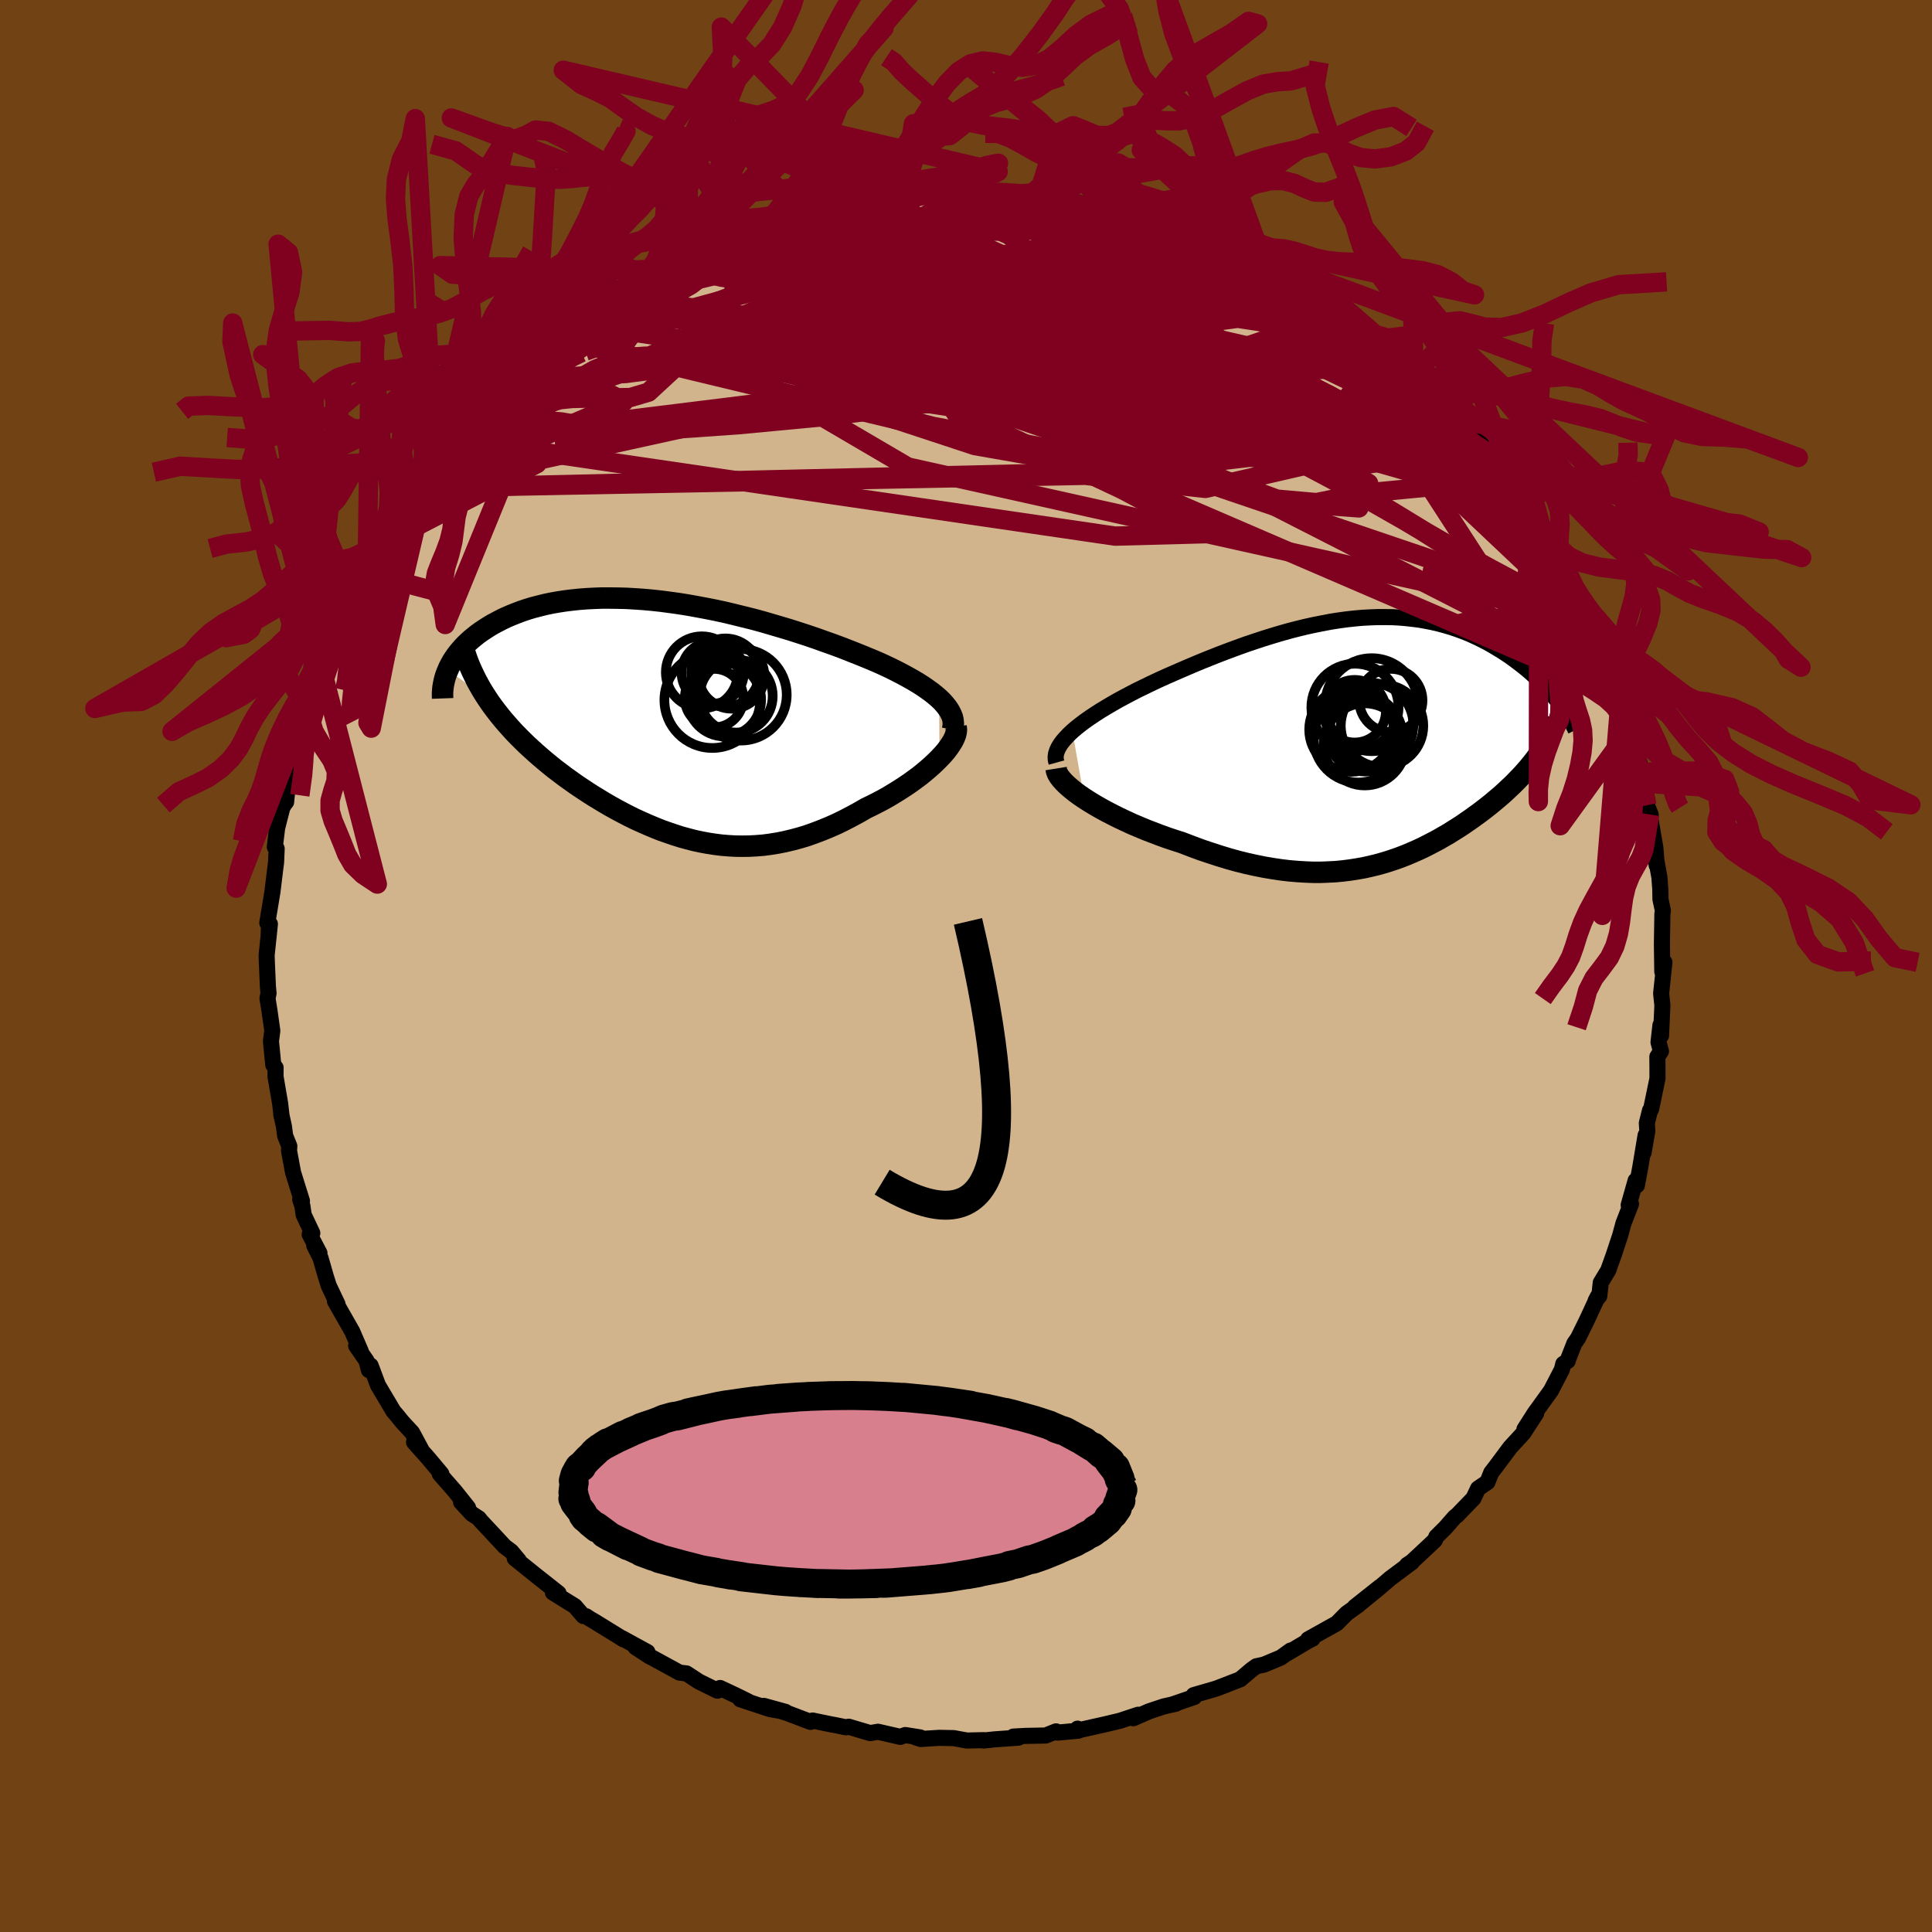<svg xmlns="http://www.w3.org/2000/svg" width="500" height="500" viewBox="-100 -100 200 200"><defs><clipPath id="c"><path d="m28.78-2.1-.37-.32-.4-.32-.43-.31-.46-.32-.5-.32L26.1-4l-.55-.31-.57-.31-.6-.31-.62-.31-.64-.3-.66-.3-.68-.29-.7-.29-.72-.29-.81-.32-.84-.33-.86-.32-.88-.31-.89-.32-.91-.31-.92-.3-.94-.3-.94-.28-.95-.28-.96-.28-.96-.26-.97-.24-.97-.24-.96-.23-.97-.21-.96-.19-.96-.18-.95-.17-.94-.15-.94-.13-.92-.12-.92-.1-.9-.08-.89-.06-.87-.05-.86-.02-.84-.01h-.82l-.81.03-.78.04-.77.06-.75.08-.72.09-.71.11-.68.12-.66.14-.64.16-.62.16-.59.18-.57.19-.55.21-.53.21-.51.22-.48.23-.46.24-.45.24-.42.25-.4.26-.38.25-.36.26-.34.27-.33.27-.31.28-.29.28-.27.28-.25.29-.24.29-.22.29-.2.29-.19.3-.16.29-.16.3-.13.3 4.03 2.87.31.46.32.45.34.45.35.45.36.44.38.44.39.44.4.44.42.43.43.43.44.43.46.42.46.42.48.42.48.41.51.42.51.41.53.4.54.41.56.4.56.4.58.39.59.39.59.38.61.37.61.37.62.36.63.35.64.34.64.33.65.32.66.3.66.29.67.28.67.27.68.24.68.23.68.22.7.19.69.18.7.15.7.13.71.11.71.09.72.06.72.04.72.01.73-.01.73-.04.74-.06.74-.1.74-.12.75-.15.75-.18.75-.2.76-.23.76-.27.76-.29.76-.31.77-.34.76-.37.77-.4.76-.41.76-.44.6-.29.59-.3.59-.31.57-.32.56-.34.55-.34.54-.35.52-.35.51-.37.49-.36.46-.37.45-.38.42-.37.4-.38.37-.37"/></clipPath><clipPath id="b"><path d="m-31.48-.94.41-.35.44-.35.48-.36.5-.35.54-.36.56-.36.58-.35.61-.36.63-.36.65-.35.66-.35.68-.35.7-.34.7-.34.72-.34.88-.4.89-.39.9-.39.91-.39.91-.38.92-.37.91-.36.92-.35.92-.34.91-.33.92-.31.91-.3.9-.28.9-.27.89-.25.89-.23.87-.21.87-.19.86-.17.84-.16.84-.13.82-.11.82-.09.8-.07.78-.04.78-.03H.9l.74.01.74.04.71.06.71.08.69.09.67.12.66.13.64.15.63.17.61.18.6.2.58.21.56.22.55.24.54.25.52.26.5.26.49.28.47.28.46.28.45.29.43.29.41.3.4.3.39.3.38.3.37.31.35.31.34.31.33.32.32.31.3.31.29.32.28.31.27.32.26.31.24.31-1.71 5.1-.22.33-.23.32-.25.33-.25.32-.26.32-.27.32-.29.33-.29.32-.31.32-.31.32-.32.32-.34.32-.34.32-.35.32-.36.31-.38.32-.38.32-.4.32-.41.32-.42.32-.43.31-.44.32-.45.31-.46.32-.48.31-.48.3-.49.31-.51.29-.51.3-.53.28-.54.28-.55.28-.56.26-.57.25-.59.25-.59.23-.61.22-.63.21-.63.19-.65.18-.67.16-.68.15-.69.12-.71.11-.72.09-.74.07-.76.04-.77.03h-.79l-.8-.03-.82-.05-.84-.07-.85-.1-.87-.13-.89-.15-.9-.18-.91-.2-.93-.23-.94-.26-.95-.29-.96-.31-.98-.33-.97-.36-.99-.38-.75-.24-.75-.25-.75-.27-.73-.28-.73-.28-.72-.3-.71-.3-.69-.32-.68-.32-.66-.33-.64-.33-.62-.34-.59-.34-.56-.34-.53-.34"/></clipPath><filter id="a"><feTurbulence baseFrequency=".05" numOctaves="3" result="noise" type="noise"/><feDisplacementMap in="SourceGraphic" in2="noise" scale="2"/></filter></defs><rect width="100%" height="100%" x="-100" y="-100" fill="#704214"/><path fill="tan" stroke="#000" stroke-linejoin="round" stroke-width="1.667" d="m72.09-.28.21-.11-.34 3.24.13 1.22-.14 3.14-.06-1.09-.2 1.77.25.94-.37.56.01 1.1v1.16l-.66 3.18-.11.12-.33 1.31.05.83-.39 2.24.21-1.8-.56 3.36-.34 1.82-.13-.5-.72 2.54.24-.12-.78 2.01-.34 1.25-.67 2.03-.57 1.59-.77 1.27-.15 1.38-.38.49.23-.44-1.15 2.48-.9 1.83-.38.54-.68 1.73-.01.09-.46.31-.14.58-1.13 2.18-1.31 1.82-.34.46-1.1 1.72 1.22-1.65-1.34 2.06-1.36 1.48-1.52 2.04-.44.57-.39.98-.97.66-.48 1.02-1.68 1.74-.25.19-.98 1.12-.93.92-.15.36-.56.53-1.82 1.7-.5.33.51-.29-2.25 1.68-1.27 1.09-1.79 1.46 2-1.67-2.61 2.07.38-.2-1.23.88-1.02 1.03-2.96 1.65.46-.07-.51.26-2.08 1.24.32-.27-1.02.73-1.74.73-.79.17-.48.34-1.19 1.01-1.75.68-.73.28-2.34.68.06.19-2.27.78.36-.08-1.25.28-1.53.51-1.62.71.5-.36-1.87.62-1.51.36-2.85.64-.04-.18.09.21-2.17.2-.15-.13-1.07.43-2.1.04-1.25.07.54.11-2.51.18-1.11.12.01-.04-1.74.04-1.36-.25-1.48-.03-1.95.12-.51-.17.48.01-1.56-.25-.51.19-2.31-.53-.81.14-2.22-.66-.29.06-1.27-.26-.1-.01-2.08-.43-.22.14-2.42-.92-2.42-.74 2.25.62-1.62-.29-3.06-1.01.85.24-1.34-.66-1.6-.75-.27.28-1.91-.94-1.3-.85-.71-.08-2.82-1.54-.3-.15-1.45-.95 1.24.51-2.63-1.44.18.14-.74-.46-2.32-1.43-.45-.26-.39-.26-.28-.02-.88-1.02-2.27-1.41.58.07-2.37-1.87-2.16-1.74.41.21-.78-.93-.69-.52-1.28-1.38-1.17-1.25-.21-.27-.74-.48-1.1-1.2.72.57-1.39-1.74-1.54-1.76h.17l-1.4-1.67-1.43-1.6.76.78-.95-1.77-1.05-1.14-.51-.63-.39-.46-1.59-2.68-.76-2.03-.18.46-.24-.95-1.08-1.57.47.56-.88-2.04-1.79-3.14.27.32-.91-1.92-.31-.98-.54-1.88-.65-1.3.54.79-1.01-1.93.27-.14-.89-1.88-.14-.95-.22-.63.18.14-.92-2.95-.42-2.25.03-.48-.43-1.07-.13-.99-.28-1.26.04.22-.15-1.32-.48-2.79.01-.91-.24-.29-.24-2.46.14-1.08-.29-2.05-.21-1.32.11-.5-.07-.75-.1-2.35-.03-.82.34-3.26-.14 1.37.05-1.32-.18-.17.53-3.19.28-2.29.1-.78.06-1.42-.19-.18.24-1.96.53-2.08.21-.38.19-.23.1-1.03.27-2.69.82-2.48-.71 2.54.72-2.36.22-.72 1.16-3.39-.29.89.98-3.57.59-1.84-.43 1.76.87-2.67.86-1.44-.05-.47.55-1.3.61-.87.53-1.07.33-.77.94-1.78.31-.41.83-2.36.19-.14.19-.34.62-1.11.58-.54.65-1.45 2.07-2.89.24-.17.04-.07-.12.42 1.74-2.69 2.18-2.5-.52.19 1.76-1.46-1.09.52.49-.21 1.45-1.63.97-1.15 1.8-1.45.34-.62 1.58-1.62-.24.34-.74.71 3.11-2.7.66-.55 1-.85 1.87-1.42-.92.44.91-.56 2.65-1.65.51-.65 1.08-.4v-.08l1.77-1.39-.65.33 2.8-1.29.59-.33 1.44-.73 1.43-.89-1.37.93.87-.83 2.28-.84.63-.17 3.05-1.28-2.21.8 2.78-.99 2.58-.88-.53.26.6-.4 1.74-.68 1.84-.1 1.7-.42-.6-.04 3.18-.59-.94.16 3.04-.41.97-.4-.12-.08 2.27-.27 1.02.02-.73.27 2.62-.52-.47.05 1.11.2 3.47-.36.02.29.46-.23 1.34-.07 1.71.06-.33.01 3.34.37 1.96.33-1.02-.3 1.42.28.6-.07 2.72.61.86.23.9.21 1.09.12.75.3.8.13.07-.03 1.88.45 1.5.48 2.02.54.68.44.59.4 1.99.86 1.39.26-.47.01 2.34 1.16-.59-.61 3.12 1.64-.01.38 1.02.26.39.35 1.44.81.7.16L36.68-69l1.12.65-.35.07.03-.24 1.32.89 2.5 2.23-.61-.83.88.72 2.46 1.82.28.48 1.62 1.35.52.54.05.15.93 1.11 1.16.46 1.64 2.02.64.7.25.09.54 1.2-.2-.62 2.78 3.24-.71-.4 1.51 1.66 1.55 1.98.84.83-.13.51-.02-.17 1.61 2.01.4.85.29.55.92 2.02.86.47-.47-.25 1.65 2.72.6 1.61.03.12.92 1.78.52 1.33.01-.57.69 2.34.05-.05.6 1.39.21.21 1.17 2.49.42 1.46.08 1.46.06-.37.33 1.55.59.82.07 1.11.96 2.87-.02.58.21 1.12.45 2.3.39.99-.11-.04.57 3.32.03.19.13 1.76-.25-1.7.53 2.93.09 1.18.02 1.11.25 1.16-.05.34-.05 3.14.04 2.85.01-.87.21-.11" filter="url(#a)"/><path fill="#fff" d="m-31.48-.94.41-.35.44-.35.48-.36.5-.35.54-.36.56-.36.58-.35.61-.36.63-.36.65-.35.66-.35.68-.35.7-.34.7-.34.72-.34.88-.4.89-.39.9-.39.91-.39.91-.38.92-.37.91-.36.92-.35.92-.34.91-.33.92-.31.91-.3.9-.28.9-.27.89-.25.89-.23.87-.21.87-.19.86-.17.84-.16.84-.13.82-.11.82-.09.8-.07.78-.04.78-.03H.9l.74.01.74.04.71.06.71.08.69.09.67.12.66.13.64.15.63.17.61.18.6.2.58.21.56.22.55.24.54.25.52.26.5.26.49.28.47.28.46.28.45.29.43.29.41.3.4.3.39.3.38.3.37.31.35.31.34.31.33.32.32.31.3.31.29.32.28.31.27.32.26.31.24.31-1.71 5.1-.22.33-.23.32-.25.33-.25.32-.26.32-.27.32-.29.33-.29.32-.31.32-.31.32-.32.32-.34.32-.34.32-.35.32-.36.31-.38.32-.38.32-.4.32-.41.32-.42.32-.43.31-.44.32-.45.31-.46.32-.48.31-.48.3-.49.31-.51.29-.51.3-.53.28-.54.28-.55.28-.56.26-.57.25-.59.25-.59.23-.61.22-.63.21-.63.19-.65.18-.67.16-.68.15-.69.12-.71.11-.72.09-.74.07-.76.04-.77.03h-.79l-.8-.03-.82-.05-.84-.07-.85-.1-.87-.13-.89-.15-.9-.18-.91-.2-.93-.23-.94-.26-.95-.29-.96-.31-.98-.33-.97-.36-.99-.38-.75-.24-.75-.25-.75-.27-.73-.28-.73-.28-.72-.3-.71-.3-.69-.32-.68-.32-.66-.33-.64-.33-.62-.34-.59-.34-.56-.34-.53-.34" filter="url(#a)" transform="translate(42.49 -23.37)"/><path fill="#fff" d="m28.78-2.1-.37-.32-.4-.32-.43-.31-.46-.32-.5-.32L26.1-4l-.55-.31-.57-.31-.6-.31-.62-.31-.64-.3-.66-.3-.68-.29-.7-.29-.72-.29-.81-.32-.84-.33-.86-.32-.88-.31-.89-.32-.91-.31-.92-.3-.94-.3-.94-.28-.95-.28-.96-.28-.96-.26-.97-.24-.97-.24-.96-.23-.97-.21-.96-.19-.96-.18-.95-.17-.94-.15-.94-.13-.92-.12-.92-.1-.9-.08-.89-.06-.87-.05-.86-.02-.84-.01h-.82l-.81.03-.78.04-.77.06-.75.08-.72.09-.71.11-.68.12-.66.14-.64.16-.62.16-.59.18-.57.19-.55.21-.53.21-.51.22-.48.23-.46.24-.45.24-.42.25-.4.26-.38.25-.36.26-.34.27-.33.27-.31.28-.29.28-.27.28-.25.29-.24.29-.22.29-.2.29-.19.3-.16.29-.16.3-.13.3 4.03 2.87.31.46.32.45.34.45.35.45.36.44.38.44.39.44.4.44.42.43.43.43.44.43.46.42.46.42.48.42.48.41.51.42.51.41.53.4.54.41.56.4.56.4.58.39.59.39.59.38.61.37.61.37.62.36.63.35.64.34.64.33.65.32.66.3.66.29.67.28.67.27.68.24.68.23.68.22.7.19.69.18.7.15.7.13.71.11.71.09.72.06.72.04.72.01.73-.01.73-.04.74-.06.74-.1.74-.12.75-.15.75-.18.75-.2.76-.23.76-.27.76-.29.76-.31.77-.34.76-.37.77-.4.76-.41.76-.44.6-.29.59-.3.59-.31.57-.32.56-.34.55-.34.54-.35.52-.35.51-.37.49-.36.46-.37.45-.38.42-.37.4-.38.37-.37" filter="url(#a)" transform="translate(-31.57 -25.59)"/><g fill="none" stroke="#000" transform="translate(42.49 -23.37)"><path stroke-linejoin="round" stroke-width="1.667" d="m-33.12 2.31-.08-.29-.01-.31.04-.31.1-.31.15-.33.2-.33.24-.33.3-.34.33-.35.37-.35.41-.35.44-.35.48-.36.5-.35.54-.36.56-.36.58-.35.61-.36.63-.36.65-.35.66-.35.68-.35.7-.34.7-.34.72-.34.88-.4.89-.39.9-.39.91-.39.91-.38.92-.37.91-.36.92-.35.92-.34.91-.33.92-.31.91-.3.9-.28.9-.27.89-.25.89-.23.87-.21.87-.19.86-.17.84-.16.84-.13.82-.11.82-.09.8-.07.78-.04.78-.03H.9l.74.01.74.04.71.06.71.08.69.09.67.12.66.13.64.15.63.17.61.18.6.2.58.21.56.22.55.24.54.25.52.26.5.26.49.28.47.28.46.28.45.29.43.29.41.3.4.3.39.3.38.3.37.31.35.31.34.31.33.32.32.31.3.31.29.32.28.31.27.32.26.31.24.31.24.31.22.3.21.31.2.3.18.3.18.29.17.29.16.29.14.28.14.28" filter="url(#a)"/><path stroke-linejoin="round" stroke-width="2.222" d="m-33.16 2.93.04.25.1.27.17.29.23.3.28.31.33.32.38.33.42.34.46.34.5.34.53.34.56.34.59.34.62.34.64.33.66.33.68.32.69.32.71.3.72.3.73.28.73.28.75.27.75.25.75.24.99.38.97.36.98.33.96.31.95.29.94.26.93.23.91.2.9.18.89.15.87.13.85.1.84.07.82.05.8.03h.79l.77-.03.76-.04.74-.07.72-.09.71-.11.69-.12.68-.15.67-.16.65-.18.63-.19.63-.21.61-.22.59-.23.59-.25.57-.25.56-.26.55-.28.54-.28.53-.28.51-.3.51-.29.49-.31.48-.3.48-.31.46-.32.45-.31.44-.32.43-.31.42-.32.41-.32.4-.32.38-.32.38-.32.36-.31.35-.32.34-.32.34-.32.32-.32.31-.32.31-.32.29-.32.29-.33.27-.32.26-.32.25-.32.25-.33.23-.32.22-.33.21-.32.19-.32.19-.33.18-.32.16-.33.15-.33.15-.32.13-.33.12-.33.11-.32" filter="url(#a)"/><circle cx=".578" cy="-1.501" r="4.272" clip-path="url(#b)" filter="url(#a)"/><circle cx="-1.177" cy="-.571" r="3.81" clip-path="url(#b)" filter="url(#a)"/><circle cx="1.493" cy="-4.116" r="3.272" clip-path="url(#b)" filter="url(#a)"/><circle cx="-1.217" cy=".429" r="4.252" clip-path="url(#b)" filter="url(#a)"/><circle cx="-1.882" cy="-.241" r="4.618" clip-path="url(#b)" filter="url(#a)"/><circle cx="-.517" cy="-1.591" r="4.338" clip-path="url(#b)" filter="url(#a)"/><circle cx="-2.227" cy="-3.411" r="4.512" clip-path="url(#b)" filter="url(#a)"/><circle cx="-2.262" cy="-3.006" r="3.242" clip-path="url(#b)" filter="url(#a)"/><circle cx="-.492" cy="-3.681" r="4.812" clip-path="url(#b)" filter="url(#a)"/><circle cx="-2.592" cy="-1.106" r="4.37" clip-path="url(#b)" filter="url(#a)"/></g><g fill="none" stroke="#000" transform="translate(-31.57 -25.59)"><path stroke-linejoin="round" stroke-width="2.222" d="m30.17 1.14.07-.33.02-.32-.03-.33-.07-.32-.13-.32-.17-.33-.21-.32-.25-.32-.29-.33-.33-.32-.37-.32-.4-.32-.43-.31-.46-.32-.5-.32L26.1-4l-.55-.31-.57-.31-.6-.31-.62-.31-.64-.3-.66-.3-.68-.29-.7-.29-.72-.29-.81-.32-.84-.33-.86-.32-.88-.31-.89-.32-.91-.31-.92-.3-.94-.3-.94-.28-.95-.28-.96-.28-.96-.26-.97-.24-.97-.24-.96-.23-.97-.21-.96-.19-.96-.18-.95-.17-.94-.15-.94-.13-.92-.12-.92-.1-.9-.08-.89-.06-.87-.05-.86-.02-.84-.01h-.82l-.81.03-.78.04-.77.06-.75.08-.72.09-.71.11-.68.12-.66.14-.64.16-.62.16-.59.18-.57.19-.55.21-.53.21-.51.22-.48.23-.46.24-.45.24-.42.25-.4.26-.38.25-.36.26-.34.27-.33.27-.31.28-.29.28-.27.28-.25.29-.24.29-.22.29-.2.29-.19.3-.16.29-.16.3-.13.3-.12.29-.11.3-.09.3-.07.29-.06.3-.05.29-.03.3-.02.29v.29l.01.28" filter="url(#a)"/><path stroke-linejoin="round" stroke-width="2.222" d="m30.54.83.04.25-.02.28-.07.29-.12.31-.16.33-.21.34-.24.35-.27.36-.31.36-.35.37-.37.37-.4.38-.42.37-.45.38-.46.37-.49.36-.51.37-.52.35-.54.35-.55.34-.56.34-.57.32-.59.31-.59.3-.6.29-.76.44-.76.41-.77.4-.76.37-.77.34-.76.31-.76.29-.76.27-.76.23-.75.2-.75.18-.75.15-.74.12-.74.1-.74.06-.73.04-.73.01-.72-.01-.72-.04-.72-.06-.71-.09-.71-.11-.7-.13-.7-.15-.69-.18-.7-.19-.68-.22-.68-.23-.68-.24-.67-.27-.67-.28-.66-.29-.66-.3-.65-.32-.64-.33-.64-.34-.63-.35-.62-.36-.61-.37-.61-.37-.59-.38-.59-.39-.58-.39-.56-.4-.56-.4-.54-.41-.53-.4-.51-.41-.51-.42-.48-.41-.48-.42-.46-.42-.46-.42-.44-.43-.43-.43-.42-.43-.4-.44-.39-.44-.38-.44-.36-.44-.35-.45-.34-.45-.32-.45-.31-.46-.29-.45-.28-.46-.26-.46-.25-.46-.23-.47-.22-.46-.21-.47-.19-.47-.17-.47-.16-.47" filter="url(#a)"/><circle cx="4.226" cy="-4.811" r="3.728" clip-path="url(#c)" filter="url(#a)"/><circle cx="6.561" cy="-1.976" r="3.8" clip-path="url(#c)" filter="url(#a)"/><circle cx="7.781" cy="-2.356" r="3.78" clip-path="url(#c)" filter="url(#a)"/><circle cx="7.306" cy="-4.436" r="3.392" clip-path="url(#c)" filter="url(#a)"/><circle cx="5.486" cy="-2.141" r="3.028" clip-path="url(#c)" filter="url(#a)"/><circle cx="6.661" cy="-4.786" r="3.534" clip-path="url(#c)" filter="url(#a)"/><circle cx="7.116" cy="-4.476" r="3.292" clip-path="url(#c)" filter="url(#a)"/><circle cx="5.346" cy="-4.786" r="3.222" clip-path="url(#c)" filter="url(#a)"/><circle cx="8.276" cy="-2.481" r="4.734" clip-path="url(#c)" filter="url(#a)"/><circle cx="5.306" cy="-1.936" r="4.956" clip-path="url(#c)" filter="url(#a)"/></g><g fill="none" stroke="#800020" stroke-linejoin="round" stroke-width="2"><path d="m26.78-74.49.26.27.79.41.84.43.73.42.54.37.34.3.14.24-.06.18-.28.12-.57.03-.92-.06-1.27-.17-1.62-.27-1.94-.35-2.28-.42-2.65-.53-3.09-.63-3.57-.77-4.03-.91-4.48-1.08-4.87-1.27m-30.99 6.54.81-.44.89-.48.69-.37.58-.31.61-.29.64-.28.53-.2.3-.08-.03.1-.37.27-.74.47-1.14.67-1.6.89-2.13 1.17-2.89 1.61m70.77-1.42 1.48 1 .86.59.56.4.54.39.58.43.53.4.34.28.08.13-.24-.07-.61-.28-1.03-.57-1.55-.94-2.17-1.37-2.76-1.74m-57.66-2.82 1.68-.69 1.19-.37 1.49-.42 1.67-.44 1.72-.42 1.78-.41 1.83-.39 1.83-.37 1.76-.34 1.63-.33 1.47-.29 1.3-.25 1.1-.22.85-.18.5-.13.12-.09-.24-.03-.57.05" filter="url(#a)"/><path d="m32.19-71.65.42.41.2.46-.27.45-.94.39-1.74.27-2.56.16-3.34.11-4.07.08-4.81.04-5.59-.03-6.44-.15-7.43-.22-8.59-.25-10.04-.27M.04-80.16l.14.14.34.04.37.08.24.19-.03.31-.41.4-.9.48-1.44.55-2.01.64-2.57.76-3.2.91-3.91 1.06-4.68 1.19-5.43 1.32-6.1 1.45m-2.06-1.33 1.16-.62.64-.35.47-.24.56-.25.64-.24.59-.18.43-.07.22.07-.04.22-.32.4-.63.6-.95.79-1.27.99-1.58 1.18-1.96 1.41-2.44 1.7-3.01 2.07-3.66 2.51-4.33 2.99" filter="url(#a)"/><path d="m-26.33-74.5 1.72-.66 1.29-.29 1.68-.29 1.95-.26 2.12-.2 2.3-.16 2.47-.1 2.62-.07 2.71-.03h2.76l2.77.02 2.77.04 2.75.05 2.7.06 2.59.07 2.48.08 2.34.1 2.2.1 2.05.1 1.81.06 1.53-.04m-62.55 9.97 1.31-.83 1.45-.94 1.23-.8 1.05-.69.96-.62.96-.59.95-.57.93-.53.85-.47.72-.39.54-.28.37-.19.2-.08.04.03-.14.13-.33.26-.56.4-.85.56-1.2.76-1.64 1-2.08 1.23-2.22 1.27" filter="url(#a)"/><path d="m-4.07-80.05.12.08.8.1.76.12.38.19-.02.27-.36.38-.68.52-1.04.66-1.48.82-2.01.97-2.59 1.12-3.18 1.27-3.76 1.46-4.37 1.68-5.11 1.97-5.99 2.29-6.81 2.51M36.68-69l.44.43-.2.29-.43.43-.66.61-1 .71-1.46.77-1.98.81-2.52.86-3.12.86-3.76.85-4.42.84-5.11.85-5.82.9-6.52.98-7.23 1.01-7.9.96-8.56.81-9.18.64-9.84.55" filter="url(#a)"/><path d="m32.58-71.3 1.28.7 1.28.78 1.24.84 1.12.83 1.06.85 1.09.89 1.17.97 1.24 1.02 1.26 1.05 1.24 1.03 1.16.98 1.04.88.89.76.72.61.56.48.43.34.29.22.09.04-.18-.21-.53-.51-.85-.79-.97-.95M1.86-80.17l1.14.08.96.18.83.25.45.28.02.31-.34.38-.68.48-1.02.57-1.44.67-1.92.74-2.44.83-3 .92-3.58 1.04-4.15 1.18-4.7 1.33-5.22 1.45-5.8 1.57-6.6 1.76m98.77 27.57.13.47-.02.56-.4.24-.82-.13-1.25-.45-1.66-.75-2.1-1.05-2.57-1.37-3.1-1.71-3.69-2.13-4.3-2.62-4.9-3.11-5.5-3.62-6.14-4.08-6.86-4.55-7.65-5.07-8.24-5.69" filter="url(#a)"/><path d="m31.18-72.29.3.34.62.36.77.42.84.47.81.46.67.41.47.33.26.24.09.16-.08.09-.27.02-.48-.08-.75-.2-1.06-.33-1.38-.47-1.73-.65-2.07-.84-2.42-1.03L23-73.83l-3.15-1.44-3.57-1.66" filter="url(#a)"/><path d="m44.31-63.21 1.15 1 .71.67.62.61.65.64.64.65.54.58.37.48.2.34.02.22-.14.12-.3.01-.48-.12-.69-.29-.96-.5-1.26-.77-1.59-1.06-1.94-1.34-2.26-1.61-2.58-1.85-2.92-2.12-3.35-2.43-3.84-2.82" filter="url(#a)"/><path d="m-29.24-73.49 25.12 4.19 4.69 2.79 1.38-.04-1.01-.12.42 1.57 4.12 2.78 5.45 2.47 2.07.97-4.16-.9-9.1-2.44-9.5-3.36-4.96-3.71 2.29-3.64 9.3-2.88 14.58-.62 17.2 3.11" filter="url(#a)"/><path d="M-18.32-77.67 4.03-65.91l-10.43.8-6.05-.97-.73.62 1.02 2.55 2.48 2.99 4.89 1.68 7.02-.48 7.58-2.35 6.32-3.23 3.78-3.07.77-2.21-1.88-1.06-3.58.11-4.39 1.18-5.32 1.88-7.39 1.91-9.05 1.2-3.97 1.05 16.81 5.52 62.18 21.11" filter="url(#a)"/><path d="M64.61-35.35 44.72-54.14l.2-1.99-1.17-2.48-3.94-3.9-4.82-3.42-5.63-1.96-7.75-.46-10.73.69-12.93 1.39-12.88 1.49-10.2 1.08-5.61.42-.42.01 4.34.15 8.25.88 11.43 1.93 14.15 2.73 15.89 2.43 13.75-.26 4.55-5.52.1-4.47" filter="url(#a)"/><path d="m60.5-43.13-9.62-6.16-17.61-6.94-11.3-4.04-5.27-1.94-4.01-1.21-4.23-.8-3.24-.09-1.25.7.39 1.22 1.19 1.4 1.69 1.49 2.71 1.7 4.42 2.14 6.04 2.65 6.45 2.74 5.34 1.94 4.07.36 4.74-.96 7-.67 7.87 2.46 7.26 8.56" filter="url(#a)"/><path d="m-36.12-69.29 52.48 7.85 15.97 5.58-3.61-.53-6.32-2.51-1.83-2.07 2.39-1.31 4.68-.31 6.02 1.46 6.94 3.58 6.82 4.73 4.75 3.76.59.88-5.33-2.46-13.03-4.51-22.42-4.72-28.12-4.9-4.52-11.82" filter="url(#a)"/><path d="M60.89-42.91 24.6-65.94l-10.27-5.55.9 1.42 1.88 2.05.41.75-.95-.36-3.3-1.04-7.09-1.29-10.57-.86-10.94.12-6.22.75 3.6.25 15.81-.85 23.73-.19 15.86 2.46" filter="url(#a)"/><path d="m-56.63-49.65 26.01-5.72 18.89-4.18 6.12-2.97 3.81-2.19 5.27-1.85 5.52-1.4 3.39-.69-.08.15-3.21.87-4.6 1.28-3.83 1.28-1.52 1.01 1.2.65 3.18.46 3.75.39 2.85.15.93-.58-1.45-1.7-3.85-2.61-5.71-2.48-6.04-.73-3.99 2.3 3.15 3.9 40.86-6.18" filter="url(#a)"/><path d="m44.31-63.21-15.3-7.91-14.1-1.23L.93-71.04l-8.26 1.2-1.03.41 3.45-.19 4.17-.44 2.25-.4-.56-.07-2.72.45-3.25.97-1.88 1.3.8 1.44 3.52 1.45 4.89 1.3 4.06.86 1.03-.04-3.21-1.23-7.23-2.09-9.54-1.7-8.72.74-2.27 5.14 17.54 10.28 70.65 15.74" filter="url(#a)"/><path d="M-42.22-64.97.71-54.64l-4.09-5.98-2.93-6.16 2.88-2.99 3.06-.05-1.16 1.77-5.82 2.34-7.81 1.82-6.11.59-1.67-.9 3.51-2.09 7.62-2.63 9.57-2.38 9.26-1.55 7.09-.56 3.54.11-.96.24-5.71-.07-9.23-.53-9.38-.97-4.69-1.64 2.3-2.27 3.04-1.28" filter="url(#a)"/><path d="m-35-70.35.46 4.72 20.27 2.98 22.35 2.29 13.46-.16 4.27-1.94-1.53-1.92-4.97-1.15-7.4-.93-8.44-1.46-7.07-2.05-3.46-1.97.29-1.07 1.57.28-.57 1.41-3.84 1.57-3.93.55 2.96-1.15 30.69-6.64" filter="url(#a)"/><path d="M67.34-29.54 27.16-50.05l-30.61-5.82-9.88-2.55 1.23-1.75 5.99-.84 8.38-.02 8.39.01 5.56-.75 1.36-1.75-1.92-2.33-3.24-2.27-3.31-1.51-3.15-.34-1.86.37 1.28-1.44-15.48-8.03" filter="url(#a)"/><path d="m34.72-70.33 16.74 17.99 2.87 3.25-5.72-3.51-10.94-6.47-12.51-6.36-11.95-4.34-10.88-1.84-9.73.13-8.08 1.3-5.38 1.98-1.57 2.65 3.13 3.51 8.11 4.18L.93-53.87l13.28 2.32 9.9-.79 2.3-4.45-6.52-7.02-12.15-6.74-12.62-2.86-13.25 3.97-35.18 15.14" filter="url(#a)"/><path d="m48.59-59.6-1.44 2.58-12.13-5.81-14.28-3.28-11.55.33-5.96 2.14-.68 1.9 2.14.48 2.06-.97-.12-1.67-3.01-1.41-4.97-.46-4.7.8-1.57 2.12 3.63 3.46 8.73 4.68 11.39 5.37 8.71 4.59-9.4.25-68.23-9.99" filter="url(#a)"/><path d="m36.68-69-23.47-4.4-14.65.71-2.26 3.96 5.15 5.12 6.54 4.1 4.77 1.83 2.86-.54 1.91-2.2 1.54-2.83 1.03-2.63.17-1.97-.71-1.08-.95-.02.03 1.16L21-65.38l5.62 3.57 8.57 4.35 8.88 3.83 3.51.04-8.93-8.22-25.53-16.84" filter="url(#a)"/><path d="m54.24-52.97-12.46-8.38L25.89-69l-10.2-3.12-4.07.37-.84 2.09.23 2.65 1.26 2.76 3.25 2.82 5.49 2.74 6.25 2.26 4.29 1.34-.19.11-5.68-1.09-9.82-2.09-10.43-2.65-6.73-2.52-.42-1.52 4.39-.12 3.72.29-.55-1.34 4.95-1.96 37.8 8.38" filter="url(#a)"/><path d="m-9.13-79.47 25.08 11.41 18.43 10.55 7.11 3.93 1.2 1.46-3.37.48-8.91-.89-13.5-2.21-14.26-2.5-10.37-1.56-3.88-.14 1.44.6 2.17.1-2.29-1.13-8.25-1.96-9.13-1.86.27-1.52 20.57-.99 53.27 4.38" filter="url(#a)"/><path d="m22.13-76.45 8.85 9.83-14.32-2.17-14.54-1.78-8.31-.37-2.47-.1 1.41-.48 3.17-.64 2.94-.15 1.32.84-.37 1.98-.68 2.87 1.13 3.28 4.38 3.09L11.81-58l7.56.79 5.12-.88 1.37-2.06-1.18-2.01-1.49-.74-1.15.58-2.71.09-3.64-3.18 21.76-2.87" filter="url(#a)"/><path d="m-40.36-66.51-4.47 5.72 9.65-.55 14.36-1.89 12.06-2.35 8.89-2.24L7.49-69l6.78.41 5.81 1.7 3.77 2.05.73 1.37-2.62.16-5.23-.9-6.05-1.21-4.58-.74-1.31.09 2.19.47 4.02-.08 2.91-1.34-1.19-2.22-7.5-1.61-14.19.18-15.04.58 7.53-7.68" filter="url(#a)"/><path d="M-29.24-73.49 5.7-60.62l12.28 7.87 13.49 4.63 9.2.7 1.01-2.54-6.96-4.27-12.04-4.32-13-3.08-10.11-1.2-4.96.59.27 1.65 3.63 1.62 4.36.44L6-59.97l1.63-3.23 1.35-4.07 2.6-3.59 4.26-2.09 4.86-.46 3.68.39 1.02.08-3.27-1.24-15.55-5.55" filter="url(#a)"/><path d="M67.76-28.08 15.24-50.71l-8-7.35-1.32-2.17-1.98-2.23-2.74-3.5-2.27-3.6-1.52-2.28-1.29-.44-1.34.92-.92 1.35.06 1.11.77.81.77 1.11 1.72 2.04 6.34 2.62 12.15.92 4.97-4.81-30.74-12.86" filter="url(#a)"/><path d="m-52.15-55.45 40.47-14.56L4-73.66l1.21 1.83-3.42 4.63-2.7 4.65-.35 2.82 1.94.55 3.44-1.25 3.51-2.28 2.25-2.46.85-1.77.68-.51 1.85.69 2.64 1.18.59.58-4.9-.88L1.4-68.54l-8.18-3.94 5.22-3.96 18.22-1.45" filter="url(#a)"/><path d="M50.87-56.88 30.06-69.69l-13.04-3.92-7.71.46-1.75 1.95 2.07 1.84 3.24 1.35 3.56 1.26 4.22 1.73 4.94 2.32 4.65 2.41 2.87 1.67.4.44-.92-.28.28.41 2.32 2.04-1.25 2.81-20.34 2.38-70.47 1.34" filter="url(#a)"/><path d="M40.69-66.23 47-53.2l-4.89-3.24-6.54-2.59-10.68-1.81-13.62-1.84-12.53-1.62-8.06-1.14-2.53-.75 1.84-.7 4-.82 4.04-.85 2.69-.67.78-.47-.95-.43-2.06-.71-2.49-1.1-2.72-1.3-3.4-1.04-4.43-.45-4.32-.08-1.35-.49 2.42-1.27-4.91.6" filter="url(#a)"/><path d="M25.39-74.75-.02-72.34l11.39 5.62 15.83 7.39 5.91 4.74-6.22.67-13.22-2.28L1-59.55l-6.38-2.98 1.57-1.78 7.01-.46 7.54.31 3.27.23-3.31-.44-8.46-1.03-9.09-.99-4.38-.57 3.69-.47 10.61-1.24 6.92-2.56-26.47-6.24" filter="url(#a)"/><path d="m-37.2-68.81 55.36 13.76 6.61-5.97-.9-2.83 3.85 3.08 6.06 4.88 1.78 2.88-6.15-.32-12.65-2.83-14.07-4.19-10.31-4.59-4.77-4.24-1.36-3.34-1.49-2.13-5.36.08-15.52 5.36" filter="url(#a)"/><path d="m-26.96-74.33 26.79.25 10.92 2.01 9.52 2.81 5.48 2.04-.42.97-5.74.31-9.09.04-10.21-.02-9.34-.01-6.77-.02-2.76-.09 2.21-.13 7.13.01 10.73.4 11.91.87 10.26 1.01 6.4.43 2.77-.72 2.39-1.66-3.03-5.82" filter="url(#a)"/><path d="m-53.31-54.3 40.91-5.07 14.04.83 14.43 1.2 10.97.61 5.08-.04.74-.27-1.01.04-1.26.59-1.31.86-1.96.34-3.27-1.07-4.6-2.97-5.05-4.6-4.16-5.1-2.91-4.19-2.84-2.52-2.97-1.3 2.07-1.07 13.14.11" filter="url(#a)"/><path d="m3.57-80.11 10.61 5.72-10.63 3.15-5.37 4.33 6.41 4.49 12.75 3.27 12.3 1.68 8.67.74 5.25.78 3.29 1.36 2.24 1.76 1.09 1.54-.75.69-3.05-.43-5.07-1.45-5.75-2-4.29-1.87-.78-.91 2.66.81.11 2.54-19.41 2.78-70.72 1.65" filter="url(#a)"/><path d="m51.12-56.79-38.38 6.04 12.04 1.31 10.78-2.49 2.82-3.67-2.74-3.57-6.47-3.41-9.1-3.38-10.06-3.1-8.57-2.48-4.84-1.59.06-.53 4.53.62 7 1.75 6.43 2.53 2.48 2.63-3.81 1.85-9.75.45-11.62-1.14-6.92-2.69 1.75-4.24 6.43-4.89 10.39-3.32" filter="url(#a)"/><path d="m-13.14-78.66.93 2.59 7.55.7 4.81 2 5.28 4.23 8.59 5.8 11.7 6.52L38.2-50.2l10.45 5.95 6 3.8-.28-.05-7.29-4.6-12.7-7.55-13.18-6.71-10.62-3.72-36.91-11.42M.04-80.16l-2.45-.06-1.4-.59-.99-.4-.86-.03-.85.14-.92.07-1.03-.2-1.14-.53-1.26-.8-1.32-.94-1.35-.87-1.35-.64-1.33-.35-1.32-.05-1.31.18-1.29.31-1.25.26-1.23.02-1.41-.23-1.93-.08-2.86.18L.04-80.16l-2.45.09-1.37-.02-.97-.09-.87-.14-.88-.17-.93-.2-1.01-.22-1.09-.19-1.13-.13-1.17-.05-1.19.05-1.2.12-1.2.17-1.23.2-1.25.18-1.25.15-1.22.12-1.2.12-1.19.17-1.2.27-1.11.34-.95.38-1.7.6" filter="url(#a)"/><path d="m-3.43-79.8-.75-.29-.73-.7-.84-1.15-.91-1.19-.97-.87-1.01-.45-1.08-.12-1.13.07-1.18.15-1.2.17-1.19.15-1.18.07-1.21-.13-1.47-.6-2.02-1.39" filter="url(#a)"/><path d="m-29.93-84.69 1.92-.36 1.22.35 1.41.41 1.41.22 1.31.05 1.29.09 1.36.31 1.43.51 1.44.58 1.4.48 1.32.27 1.26.04 1.19-.16 1.15-.31 1.1-.3 1.06-.12 1.02.21.97.53.91.69.85.71.37.49m.47-.05-1.52.56-.83.19-.81.4-.85.8-.87 1.1-.92 1.13-.97.93-.99.71-.97.65-.95.75-.95.81-1.03.73-1.08.55-.96.48-.51.66.33 1.07" filter="url(#a)"/><path d="m17.47-97.72-1.28.4-1.71 1.08-1.69.94-1.5 1.1-1.36 1.28-1.32 1.2-1.36.94-1.41.64-1.4.41-1.33.35-1.23.5-1.16.83-1.17 1.13-1.24.96-1.32.09-1.3-1.03-1.13-.29-1.25 7.66.73-.27.05-2.1.72-2.1.99-1.28 1.18-1.22 1.24-1.22 1.2-.98 1.14-.72 1.15-.68 1.23-.93 1.41-1.38 1.61-1.86 1.71-2.19 1.54-2.15 1.08-1.64 1.18-1.56" filter="url(#a)"/><path d="m16.5-98.88-1.7.47-1.87.92-1.57 1.16L10-95.07l-1.34 1.11-1.4.71-1.45.22-1.42-.2-1.36-.32-1.3-.14-1.25.29-1.24.78-1.22 1.26-1.19 1.59-1.12 1.71-1 1.61-.9 1.38-.84 1.29-.8 1.47-.8 1.59-.74 1.18-.73.47m-3.04.41-.19.01-.99.06-1.15.04-1.22.13-1.21.24-1.18.29-1.15.24-1.16.16-1.18.09-1.2.06-1.21.09-1.2.17-1.16.25-1.1.3-1 .3-.91.25-.87.23-.93.24-1.1.29-1.28.36-1.23.37-.4.09 23.96-4.42-1.96.44-1.2.32-1.19.28-1.21.32-1.16.34-1.09.37-1.04.39-1.04.42-1.05.45-1.06.46-1.06.48-1.07.48-1.02.47-.91.44-.75.39-.63.37-.67.41-.83.51-.76.53" filter="url(#a)"/><path d="m-15.38-78.23 1.57-2.92 1.24-.5 1.21-.27 1.14-.33 1.06-.32.99-.29.94-.33.92-.4.94-.48 1-.58 1.1-.71 1.16-.86 1.18-.95 1.17-.93 1.14-.82 1.18-.67 1.3-.56 1.56-.52 2.04-.57 2.45-.86" filter="url(#a)"/><path d="m-16.48-77.77 1.11-.33.95-.31 1.03-.4 1.09-.49 1.11-.49 1.08-.39 1.04-.27.99-.18.94-.15.91-.15.92-.16.96-.17 1.05-.16 1.13-.13 1.14-.11 1.1-.07 1.04-.05.99-.09.9-.19.33-.17-45.02-10.5 1.89 1.49 1.65.75 1.32.67 1.27.91 1.43 1 1.6.89 1.66.71 1.6.43 1.45.06 1.33-.22 1.33-.02 1.48.83 1.63 1.82 1.67 2.06 1.74 1.58 2.16 2L3.36-83.1l-.33.05-.91.19-1 .31-1.05.31-1.12.25-1.15.21-1.12.18-1.06.17-.97.12-.93.09-.93.06-.96.09-1 .15-1.06.24-1.09.32-1.13.37-1.12.35-1.08.34-1.05.43-1.13.64-1.49.56" filter="url(#a)"/><path d="m.57-88.54-.59.35-1.12.13-1.34.49-1.25.76-1.07.87-.95.78-.91.62-.93.45-.97.34-1.04.3-1.09.34-1.1.46-1.1.63-1.06.81-1.03.94-1.05.94-1.16.85-1.28.7-1.3.57-.89.62m0 0-.43.26-1.23.5-1.18.51-1.01.63-.9.85-.82 1-.77.97-.73.79-.74.57-.78.44-.82.45-.86.56-.85.7-.79.78-.74.78-.7.74-.66.74-.67.91-.71 1.25-.88 1.5-1.08.92M63.21 6.34l.7-2.13.44-1.66.66-1.3.83-1.08.77-1.05.56-1.17.37-1.27.22-1.29.15-1.25.17-1.2.27-1.15.43-1.09.55-1 .51-.89.35-.9.21-1.27.37-2.33M-55.28-85.06l2.45.67 2.13 1.48 1.96.77 1.85.3 1.75.19 1.59.16 1.43.05 1.3-.08 1.3-.14 1.34-.07 1.4.07 1.39.21 1.27.14 1.03-.24.77-.82.7-1.25.94-.94 1.49.44 2.07 2.51 2.21 3.77 2.2 1.87-30.57-11.82 4.11 1.48 2.39.74 1.23-.43 1-.54 1.35.14 1.8.89 2.03 1.23 1.99 1.17 1.79.98 1.53.8 1.33.65 1.18.32 1.07-.27 1-.86 1.08-.75 1.41.77 1.91 3.04 2.37 2.46 1.51-.63.77-.6.78-.89.92-1.22 1.01-1.4 1.02-1.42 1.02-1.52.98-1.78.97-2.16.94-2.4.97-2.31 1-1.94 1.02-1.54 1.01-1.29.97-1.17.94-1.08.99-1.14 1.15-1.7 1.67-2.79L.05-109" filter="url(#a)"/><path d="m-25.49-74.98 2.38-.58 1.6-.36 1.09-.32 1.01-.23 1.12-.12 1.21-.02 1.22-.01 1.17-.05 1.13-.1 1.12-.08 1.13.01 1.14.14 1.11.27 1.1.38 1.17.42 1.15.14-20.69.99 1.58-.66.89-.28 1.05-.3 1.11-.34 1.08-.34 1.06-.33 1.11-.3 1.15-.27 1.17-.25 1.16-.21 1.14-.2 1.13-.2 1.13-.21 1.13-.2 1.1-.2 1.08-.16 1.16-.09 1.2.03m-20.43 4.51 1.16-2.01.69-1.07.76-1.47.87-1.34.96-.91 1.03-.68 1.08-.71 1.12-.83 1.13-.92 1.11-1.07 1.06-1.32 1.02-1.63 1.04-1.8 1.08-1.74 1.06-1.67 1.03-1.8 1.64-1.61-20.75 23.59.49-4.35.01-4.59.76-1.74 1.25-.11 1.27-.17 1.1-.86.97-1.22 1.03-1.03 1.18-.61 1.31-.43 1.32-.64 1.23-1.17 1.13-1.71 1.08-2.05 1.07-2.17 1.11-2.12 1.12-1.92 1.15-1.54 1.14-1.03.85-.93-.31-2.79" filter="url(#a)"/><path d="m-30.11-72.66.86-1.58 1.1-1.4 1.09-1.15.82-1.62.53-2.44.37-3.1.36-3.22.53-2.73.78-1.91 1.06-1.24 1.24-1.05 1.25-1.3 1.13-1.78.98-2.22.76-2.57-.32-3.26-31.19 44.51.59-.76.64-.61.62-.47.77-.52.95-.65 1.04-.74 1.03-.75.98-.73.94-.69.94-.67.96-.63.98-.61.96-.56.91-.53.89-.51.9-.5 1-.49 1.11-.51 1.21-.56 1.26-.65 1.34-.73 17.16-17.08-2.04.91-1.12 1.35-1.01 1.29-1.02 1.28-1.06 1.27-1.11 1.13-1.11.93-1.1.72-1.12.53-1.14.37-1.15.32-1.11.46-1.01.8-.89 1.21-.8 1.48-.67 1.45-.41 1.15-.16.73-.56.59 21.47 4.59-1.83-1.15-1.26-1.2-1.18-.97-1.19-.66-1.18-.34-1.17-.04-1.09.19-1.02.36-1 .39-1.02.32-1.08.17-1.14.02-1.2-.09-1.27-.2-1.33-.31-1.27-.45-.98-.51-.55-.34-.71.22-1.32.38-1.35.21-1.36.05-1.38-.28-1.43-.56-1.41-.53-1.31-.17-1.16.29-1.08.6-1.05.65-1.11.5-1.24.28-1.5.08-1.88-.11-2.24-.2-2.18-.11-1.27-.88 22.83.53-.94.69-1.03.76-.88.63-.77.58-.77.59-.82.64-.88.67-.92.7-.9.69-.88.69-.86.73-.89.79-.93.88-.94.91-.83.81-.59.58-.44.46-.88.92L-35-70.35l1.83-1.27 1.03-1.34.6-1.49.27-1.64.11-1.89.15-2.1.37-2.05.68-1.69.95-1.16 1.1-.81 1.09-.93.96-1.65.61-2.68.07-3.31-.15-2.83 8.63 8.85-1.79.6-1.64.53-1.28.74-1 1.04-.84 1.35-.81 1.56-.84 1.53-.9 1.3-1 .96-1.08.65-1.05.5-.9.55-.66.78-.49 1.05-.5 1.2-.68 1.21-.93 1.05-.98.79-.28.27" filter="url(#a)"/><path d="m-36.12-69.29-.72-.5-1.04.06-1.33.16-1.66-.26-1.82-.6-1.76-.55-1.6-.18-1.44.21-1.32.47-1.21.59-1.08.63-1.02.62-1.09.58-1.28.47-1.52.36-1.66.3-1.6.32-1.37.35-1.08.34-.97.23-1.22.04-2-.15-3.59.06" filter="url(#a)"/><path d="m-41.27-65.95.9-1.46.64-2.21.58-1.77.64-1.17.68-.93.69-.96.73-1.03.82-1.03.88-.93.86-.85.78-.87.66-1.01.61-1.15.7-1.18.88-1.1 1-1.07.93-1.3.79-1.83 1.09-2.44 2-2.95m94.9 76.55-.36-1.77-.31-1.39-.33-1.35-.37-1.34-.38-1.26-.37-1.14-.36-1.02-.35-.98-.37-1.02-.4-1.1-.44-1.14-.46-1.13-.46-1.04-.46-.93-.42-.83-.4-.76-.35-.68-.41-.81M-81.15-57.42l.68-.54 2.02-.07 2.77.15 2.86.08 2.44-.14 1.8-.48 1.26-.78 1.07-.91 1.22-.79 1.51-.5 1.72-.21 1.7-.08 1.46-.18 1.21-.39 1.11-.52 1.3-.42 1.65-.12 1.9.19 1.83.25 1.38.01.88-.35.83-.51 1.51-.34 1.82-.05-23.56 11.33 1.67-1.97 1.29-.46 1.05-.27 1.1-.5 1.3-.66 1.41-.65 1.35-.52 1.22-.38 1.13-.27 1.13-.21 1.22-.26 1.31-.38 1.32-.52 1.26-.6 1.09-.56.86-.42.65-.29.74-.42 1.8-1.44-1.8 1.45-.82.3-.89-.01-1.17.02-1.37.23-1.44.41-1.43.44-1.39.34-1.29.21-1.16.18-1.03.33-.97.62-1 .94-1.07 1.09-1.09.97-.96.5-.9-.16-1.33-.84" filter="url(#a)"/><path d="m-28.06-82.57.67.02-.74 1.06-1 1.25-.89 1.16-.7 1.04-.62.93-.69.81-.82.7-.93.65-.94.69-.88.79-.75.94-.67 1.04-.66 1.08-.73 1.03-.83.93-.91.77-.93.61-.91.52-.84.66-.64 1.11-.41 1.21m-3.11 2.7.57-.2.13.64-.3 1.05-.61 1.17-.71 1.22-.62 1.24-.46 1.2-.36 1.09-.35.97-.45.88-.57.88-.66.94-.63 1.02-.48 1.1-.29 1.16-.16 1.23-.17 1.32-.33 1.36-.42 1.35-.22 1.3.25 1.44-8.17-2.14.59-1.55.4-.84.43-.74.53-.84.64-.98.7-1.06.72-1.05.71-1 .7-.95.71-.95.74-.97.75-.98.72-.94.68-.87.64-.79.64-.75.7-.78.81-.87.92-.95.95-.98.87-.9.65-.67.21-.22-.4.41m0 0 .24-.61-.92-.68-1.66-.6-1.66-.04-1.4.53-1.22.75-1.19.6-1.31.27-1.43.02-1.52-.02-1.5.19-1.39.5-1.23.78-1.08.9-1.02.86-1.11.75-1.41.67-1.81.62-2.09.55-2.17.31-2.61-.19" filter="url(#a)"/><path d="m-47.59-60.3.29-1.76-.35-1.53.2-1.19.96-.71 1.35-.41 1.35-.38 1.16-.56.9-.83.72-1.11.63-1.29.61-1.33.64-1.22.68-1.07.73-.95.8-.89.88-.92.96-.99.97-1.1.82-1.19.4-1.03-.68-.26" filter="url(#a)"/><path d="m-47.59-60.3.33-1.7.47-.42.62-.58.79-.92.86-1.09.82-1.14.71-1.16.63-1.18.61-1.23.65-1.27.66-1.32.6-1.4.46-1.46.36-1.47.42-1.35.77-1.04 2.02-.64-18.1 44.32-.26-1.88-.6-1.42-.22-1.06.17-.96.4-1.02.47-1.12.43-1.17.3-1.21.14-1.3.04-1.43.06-1.54.16-1.54.3-1.39.41-1.08.47-.73.51-.49.52-.61.42-1.25.46-1.68" filter="url(#a)"/><path d="m-49.73-58.23-1.71.34-1.31.32-1.05.09-.86.18-.74.55-.74.89-.9.97-1.13.8-1.31.58-1.34.47-1.22.57-.99.83-.78 1.09-.65 1.18-.67 1.06-.8.81-.94.61-1.02.58-1.01.78-.94 1.05-1.19 1.29" filter="url(#a)"/><path d="m-50.7-57.08-.8-3.34.77-1.48.79-1.11.64-.88.61-.76.68-.76.81-.84.91-.96.87-1.1.7-1.3.45-1.58.26-1.91.16-2.29.15-2.53.15-2.48.08-2.02-.36-1.66" filter="url(#a)"/><path d="m-35.92-86.7.72.29-.52.92-.83 1.37-.76 1.74-.65 1.83-.6 1.66-.61 1.43-.64 1.28-.65 1.25-.67 1.26-.75 1.19-.86 1.02-.99.79-1.07.67-1.02.76-.86 1.02-.63 1.31-.47 1.4-.46 1.2-.6.89-.68.85-.51 1.39-.22 2.15-.45 1.95M70.04-18.94l6.02.39 1.95.87.14 1.22-.39 1.37-.03 1.23.64 1 1.15.87 1.4.88 1.56.99 1.78 1.1 2.06 1.16 2.19 1.3 1.93 1.68 1.49 2.42L93.07.76m-145.71-56-3.92-4.43-.61.56-.14 1.75-.27 1.91-.55 1.54-.89 1-1.24.53-1.61.25-1.94.13-2.12.1-2.11.1-1.93.13-1.73.15-1.73.11h-2.06l-2.65-.14-3.19-.19-2.74.62m31.43-4.12.86-.47 1.35-.61 1.7-.31 1.7-.16 1.41-.23 1.02-.38.77-.48.79-.44 1.01-.3 1.27-.13 1.41-.03h1.33l1.12-.03.96-.02 1.2-.02 1.87-.55 4.36-4.03-1.66.46-1.02.08-1.01-.15-1.02-.09-1.04.08-1.05.23-1.07.3-1.05.36-.99.42-.96.54-.94.62-.99.6-1.03.49-1.05.37-1.01.31-.91.43-.82.67-.79.93-.88 1.05-1.08.87-1.31.3-1.21-.41-.15-.79" filter="url(#a)"/><path d="m-51.55-55.76-1.03 1.18-.68 1.35-.83 1.39-.83 1.19-.71.99-.61.91-.58.97-.57 1.05-.51 1.15-.36 1.19-.2 1.2-.06 1.2-.02 1.18-.06 1.15-.17 1.14-.25 1.14-.28 1.13-.29 1.1-.31 1.04-.31 1.03.03 1.32 12.67-54.12-1.59 2.63-.86 1.4-.78.94-.73 1.23-.47 1.86-.11 2.45.21 2.73.36 2.64.28 2.29.06 1.92-.17 1.73-.3 1.74-.32 1.84-.29 1.78-.28 1.47-.22.97-.12.71-.47 1.25" filter="url(#a)"/><path d="m-52.79-54.49-1.71 2.26-.99 1.55-.52 1.05-.35.94-.39 1.06-.49 1.14-.58 1.13-.61 1.03-.58.94-.49.9-.42.92-.37.98-.36 1.04-.36 1.08-.35 1.11-.29 1.11-.22 1.11-.14 1.13-.06 1.16-.06 1.26-.18 1.51-.28 2.15" filter="url(#a)"/><path d="m-54.97-51.99 1.13-1.8.12-1.43-.7-1.84-1.28-2.43-1.3-2.73-.82-2.67-.3-2.52-.06-2.49-.12-2.59-.29-2.55-.31-2.31-.16-2.03.09-2.02.52-2.11.97-1.89.47-2.32 2.04 35.73 2.15-.76.92-.58.42-.62.41-.55.67-.49.96-.47 1.18-.46 1.26-.45 1.2-.42 1.05-.43.87-.47.8-.52.85-.55 1.04-.49 1.23-.33 1.33-.07 1.24.21.97.45.98.6-21.27 9.09.54-3.37-.02-2.82.4-1.42.73-.55.8-.33.8-.46.84-.72.84-.98.77-1.21.59-1.37.42-1.4.31-1.31.35-1.19.55-1.14.79-1.22.94-1.44.93-1.73 1.16-2.03" filter="url(#a)"/><path d="m-56.71-49.3-.5-.65-1.75-.97-2.09-.45-1.9.25-1.73.53-1.62.48-1.41.44-1.04.56-.63.83-.4 1.08-.5 1.16-.91 1.02-1.43.72-1.89.4-2.07.23-1.67.45" filter="url(#a)"/><path d="m-56.59-49.72.32.78-.31 1.22-.84 1.2-.78 1.16-.47 1.16-.23 1.14-.16 1.09-.23 1.03-.35 1-.45.98-.48 1-.45 1.01-.39 1.04-.34 1.05-.3 1.06-.3 1.05-.32 1.05-.33 1.03-.28 1.03-.2 1.09-.13 1.26-.07 1.37.29.57" filter="url(#a)"/><path d="m-56.59-49.72-.07.45-.62.95-.76 1.26-.6 1.33-.33 1.29-.16 1.21-.15 1.11-.23 1.03-.33 1.01-.39 1.02-.37 1.06-.32 1.1-.24 1.13-.2 1.12-.16 1.13-.13 1.13-.1 1.13-.04 1.16.04 1.16.07 1.2-.04 1.27-.19 1.29.34.56 4.98-25.1.82-.23 1.72-.69 1.38-.94.8-1 .52-.84.58-.59.81-.39 1.06-.33 1.22-.35 1.25-.41 1.19-.42 1.1-.34 1.07-.16 1.14.08 1.34.23 1.53.24 1.65.13 1.62-.04 1.7-.32" filter="url(#a)"/><path d="m-56.87-49.48.41.06.27-.35.58-.76.85-.99.93-1 .85-.87.74-.74.67-.67.69-.65.79-.7.89-.75.95-.79.93-.77.87-.71.81-.63.8-.57.88-.59 1-.67 1.1-.74 1.12-.68.93-.45.08.02M59.71 3.37l.9-1.28.87-1.15.61-.92.5-.95.4-1.11.38-1.22.46-1.25.56-1.22.63-1.17.62-1.12.58-1.05.56-1.01.56-1 .55-1.05.49-1.12.38-1.21.27-1.27.07-1.3-.08-1.41.81-1.62m0 0 6.11-.14 2.61.88.5 1.3-.1 1.4-.26 1.35-.22 1.25.14 1.11.76.98 1.36.95 1.68.99L84-8.88l1.19 1.27.71 1.46.46 1.66.59 1.77 1.2 1.53 2.16.77 3.38-.09" filter="url(#a)"/><path d="m-54.63-69.22-.69 1.1-.59 1.9-.36 2.03-.26 1.71-.27 1.25-.33.96-.41.94-.43 1.17-.34 1.51-.12 1.81.13 1.9.26 1.7.05 1.36-.38 1.23-.75 1.54-.47 1.97-.58.54 2.37.44.63-1.42.52-1.4.68-.91.83-.55 1.01-.45 1.17-.49 1.28-.53 1.26-.45 1.1-.32.83-.25.61-.28.66-.35 1.14-.32 1.67-.12-16.38 8.51.19.69.04 1.01-.32 1.07-.5 1.07-.45 1.09-.34 1.11-.25 1.11-.25 1.08-.29 1.03-.36 1.01-.35 1.03-.26 1.07-.12.96-.07.69-.21.92" filter="url(#a)"/><path d="m-60.79-43.49-.92-.06-.57.67-1.22.59-1.8.36-1.86.32-1.58.49-1.2.69-.95.85-.9.9-1.02.87-1.22.8-1.39.75-1.44.79-1.35.94-1.2 1.15-1.12 1.34-1.15 1.44-1.18 1.37-1.19 1.16-1.32.68-1.94.07-2.87.66 29.39-16.83-.48.22-.91.4-1.15.56-1.33.6-1.42.58-1.43.55-1.34.58-1.24.63-1.14.69-1.02.8-.82.96-.57 1.08-.42.97-.7.53-1.83.35 15.61-9.16.37-.49.77-.61 1.08-.69 1.09-.86.91-.96.75-.92.68-.81.75-.77.9-.77 1.01-.77 1.04-.7.93-.55.75-.39.63-.31.7-.35.9-.65.98-.98-14.43 11.72v-.4l.16-.64.41-.83.48-1.12.35-1.44.07-1.68-.2-1.8-.35-1.83-.31-1.86-.22-2.02-.16-2.23-.17-2.29-.14-1.94.04-1.17.07-.45-.5-.83-.36 24.89-.65.64-1.35.56-1.7.35-1.4.49-.8.82-.34 1.09-.2 1.2-.34 1.15-.56 1.06-.74 1.01-.89 1.03-1.06 1.09-1.31 1.12-1.61 1.1-1.82.99-1.75.82-1.3.57-.79.35-1.58.92 19.88-15.95-.53 1.49-.42 1.14-.5.97-.49.95-.43.98-.39 1.04-.36 1.06-.37 1.07-.37 1.11-.39 1.16-.39 1.26-.4 1.34-.39 1.37-.36 1.31-.27 1.16-.15.95-.05.87-.1 1.22-.29 2.12" filter="url(#a)"/><path d="m-63.25-38.46-.59.71-.67.8-.53.92-.45 1-.44 1.04-.48 1.05-.54 1.04-.57 1.07-.59 1.14-.59 1.22-.6 1.27-.61 1.27-.62 1.2-.57 1.12-.5 1.06-.4 1.06-.34 1.11-.32 1.13-.37 1.1-.44 1.01-.52 1.04-.54 1.35-.38 1.84" filter="url(#a)"/><path d="m-83.09-16.66 1.6-1.38 1.57-.72 1.47-.73 1.29-.91 1.06-1.03.79-1.05.58-1.06.51-1.08.62-1.13.79-1.18.94-1.21.94-1.21.81-1.2.62-1.19.49-1.14.5-1.09.62-.99.67-.96.46-1.04.41-1.04 2.77.31" filter="url(#a)"/><path d="m-65.27-34.45.52-1.09.52-.98.51-.97.52-1.01.52-1.05.51-1.05.48-.99.44-.9.43-.82.46-.8.54-.88.67-1.05.86-1.3.97-1.42.69-.89-8.64 15.2-.71-1.78.44-1.05.45-1.05.19-1.27-.12-1.52-.47-1.76-.82-1.96-1.1-2.08-1.12-2.05-.83-1.91-.32-1.74.23-1.65.65-1.63.81-1.56.27-1.48-1.41-1.8-3.67-2.55 1.9 1.38 1.3 1.77.04 1.62-1.02 1.25-1.34 1.03-.99 1.1-.27 1.38.51 1.76 1.1 2.12 1.41 2.36 1.4 2.42 1.19 2.29.98 2.11.86 1.93.67 1.72.17 1.41-.38 1.19" filter="url(#a)"/><path d="m-66.08-32.54-.64 1.33-.49.77-.7 1.01-.83 1.2-.82 1.29-.7 1.28-.58 1.19-.49 1.1-.41 1.05-.34 1.07-.27 1.11-.24 1.13-.24 1.14-.27 1.12-.29 1.12-.31 1.15-.34 1.15-.42 1.11-.42 1.1-.36 1.26-.31 1.8 9.47-24.48-.02-1.43.07-1.14-.05-1.24-.25-1.43-.44-1.63-.59-1.79-.65-1.88-.6-1.87-.5-1.79-.37-1.68-.28-1.66-.23-1.72-.25-1.88-.31-2.07-.35-2.17-.33-2.15-.21-2.03-.01-1.89.27-1.84.55-1.9.64-2 .28-2.11-.43-2.02-1.07-.86 4.26 44.85-.09-2.48.16-1.63.21-1.25.09-1.22.01-1.27.03-1.3.15-1.27.24-1.28.16-1.35-.11-1.5-.49-1.68-.77-1.78-.77-1.77-.44-1.68.07-1.68.5-2.13.5-3.6.98 27.11-.37.14-.31-1.28-.14-1.44.15-1.26.36-1.1.43-1.07.35-1.15.16-1.3-.05-1.48-.21-1.57-.29-1.59-.27-1.55-.2-1.49-.05-1.43.15-1.42.37-1.43.51-1.46.48-1.41.26-1.32-.07-1.21-.11-1.36.82-2.24-3.54 34.83-2.25-4.01-1.27-2.23.63-.92.89-.82.24-1.23-.46-1.63-.78-1.79-.71-1.78-.51-1.73-.4-1.76-.45-1.85-.51-1.91-.4-1.82-.1-1.54.25-1.24.38-1.19.05-1.62-.63-2.5-1.12-3.39-.75-3.45.08-1.93 14.97 58.08-1.48-.98-1.06-1.03-.62-1.07-.45-1.14-.48-1.17-.48-1.14-.32-1.08v-1.04l.28-1.02.33-1.01.04-1.01-.47-1.13-.91-1.37-.93-1.61-.46-1.52-.14-.42m136.91 1.6-.67-.8-.51-.76-.56-.74-.84-.77-1.15-.78-1.23-.78-1.05-.8-.72-.85-.48-.84-.49-.76-.71-.6-1.04-.44-1.34-.32-1.51-.29-1.52-.4-1.39-.59-1.29-.62-1.42.37M98.51-.38l-2.34-.48-1.66-1.96-1.48-2.07-1.65-1.75-2.11-1.42-2.42-1.21-2.3-1.09-1.76-1.04-1.05-1.06-.5-1.1-.29-1.14-.48-1.14-.92-1.12-1.42-1.06-1.78-1-1.93-.99-1.8-1.05-1.41-1.16-.91-1.3-.62-1.31-.74-1.12-1.04-1.04" filter="url(#a)"/><path d="m73.01-56.27-.87 2.1-.99 2.39-.86 2.18-.62 2.02-.41 1.93-.2 1.82.07 1.6.33 1.31.53 1.06.54.96.35.98.03 1.11-.32 1.32-.65 1.58-.89 1.85-.86 2.03-.39 1.89.04 1.52.1.24.04.91-.08 1.25-.02 1.4.11 1.42.19 1.39.17 1.34.08 1.31-.03 1.29-.09 1.26-.14 1.2-.21 1.12-.31 1.03-.41.96-.41.96-.3 1.02-.15 1.1-.21 1.12-.3 1.06 1.89-22.84-.32-1.66.15-1.78.33-1.54.24-1.32.27-1.25.38-1.31.37-1.35.16-1.31-.16-1.25-.36-1.27-.36-1.38-.2-1.53-.04-1.59-.01-1.55-.02-1.5.07-1.57.29-1.68-.03-1.25" filter="url(#a)"/><path d="m67.76-28.08.65.72 1.74.15 1.63.4 1.07.87.86 1.16 1.01 1.24 1.14 1.24 1.04 1.24.67 1.3.27 1.37.05 1.4.16 1.34.57 1.18 1.07.95 1.44.73 1.44.73.99 1.14.22 1.58" filter="url(#a)"/><path d="m67.34-29.54.83 1.03 1.61.4 1.93.21 2.3.22 2.67.34 2.6.59 2.08.93 1.58 1.2 1.6 1.28 2.12 1.14 2.58.99 2.23 1.04 1.16 1.36.94 1.6 4.24.52-31.64-15.34-.59-.34-1.1-.33-.93-.48-.73-.59-.8-.57-.99-.53-1.06-.57-.98-.71-.87-.82-.85-.83-.96-.69-1.13-.48-1.28-.31-1.35-.23-1.33-.25-1.33-.41-1.61-.75 16.34 5 .59 1.5.77.81 1.16.65 1.42.7 1.41.8 1.22.88 1.03.91.89.9.83.94.82 1.02.86 1.14 1.02 1.2 1.26 1.23 1.54 1.19 1.81 1.13 2.09 1.06 2.35 1.04 2.61 1.06 2.7 1.13 2.36 1.25 1.96 1.49" filter="url(#a)"/><path d="m73.91-16.39-.23-.37-.38-1.02-.38-1.29-.38-1.38-.44-1.38-.54-1.32-.58-1.22-.57-1.13-.51-1.06-.45-1.04-.43-1.06-.44-1.12-.47-1.13-.49-1.12-.51-1.05-.51-.95-.56-.83-.6-.76-.65-.74-.65-.8-.63-.86-.37-.56-.6-1.61-.92-1.73-.26-1.12.04-1.26.1-1.42-.07-1.35-.35-1.14-.54-.96-.53-.92-.41-1.07-.26-1.33-.12-1.66v-2.01l.12-2.26.17-2.34.08-2.16.03-1.81.26-1.8" filter="url(#a)"/><path d="m78.28-23.13-.74-2.37-1.31-1.27-1.25-.88-1.04-.76-.98-.75-1.07-.8-1.18-.84-1.19-.88-1.08-.9-.9-.86-.74-.82-.66-.77-.64-.74-.64-.74-.61-.82-.59-.87-.57-.89-.55-1.1-1.65-2.72 1.18 2.11.72 1.45.54 1.13.47 1.01.43.93.4.88.38.85.37.88.41.93.43 1.03.46 1.12.44 1.19.39 1.15.3 1.03.26.87.29.85.46.88-7.31 10.1.59-1.81.6-1.5.47-1.47.35-1.46.25-1.36.11-1.21-.05-1.07-.21-.99-.33-1-.33-1.06-.23-1.15-.04-1.24.12-1.27.21-1.23.15-1.15-.04-1.02-.34-.89-.65-.77-.82-.79-.58-1.11.13-1.97.02-2.87m-.39-.22-.7-1.48-.6-1.06-.65-.9-.68-.79-.7-.72-.72-.76-.77-.86-.81-.96-.84-1.03-.84-1.01-.82-.94-.79-.85-.76-.76-.74-.71-.77-.73-.81-.76-.86-.79-.87-.75-.83-.64-.78-.49-.86-.48-1.21-.88" filter="url(#a)"/><path d="m60.5-43.13-.65-1.51-.41-1.21-.31-1.19-.31-1.1-.43-.95-.58-.89-.69-.94-.72-1.09-.69-1.24-.61-1.33-.53-1.32-.46-1.26-.43-1.15-.44-1.06-.53-1.04-.67-1.06-.8-1.12-.83-1.14-.62-1.04-.1-.82 36.75 34.66-1.33-.84-.56-.98-.81-.91-1.03-1.01-1.26-1.06-1.55-.93-1.76-.73-1.74-.6-1.49-.59-1.21-.65-1.11-.64-1.3-.54-1.67-.37-2.01-.25-2.07-.27-1.81-.45-1.36-.67-.9-.83-.67-.9-.73-.91-.78-.64" filter="url(#a)"/><path d="m59.29-45.7.28 1.01.1 1.34.03 1.32v1.38l-.02 1.44.01 1.44.09 1.33.2 1.17.28 1.03.34.93.36.88.35.88.3.95.19 1.05.04 1.18-.14 1.27-.31 1.3-.43 1.27-.46 1.21-.43 1.18-.38 1.23-.31 1.38-.15 1.45.02 1.06.04-28.68-.07 1.24-.57 1.78-.51 1.67-.06 1.39.41 1.15.62 1.03.6.99.44 1 .28.99.21.96.18.92.19.9.16.94.13 1.05.09 1.23.1 1.41-.04 1.54-.88 1.74m-17.31-38.8.61.63.79.7.75.62.75.62.81.67.88.73.89.73.85.73.78.71.71.73.7.79.75.87.83.95.91 1.01.94 1.02.88.98.73.87.55.71.51.7 1.01 1.25" filter="url(#a)"/><path d="m57.43-48.9.38.14 1.45-.19 2.73-.75 3.22-.95 2.82-.59 1.98.06 1.15.7.59 1.18.36 1.45.44 1.47.83 1.24 1.37.85 1.87.46 2.04.23 1.96.23 2 .21 2.39.06 1.5.82-32.98-11.09-.5-.26-1.14-.6-.92-.58-.7-.63-.66-.7-.76-.72-.87-.71-.91-.68-.9-.67-.9-.64-.91-.61-.98-.57-1.07-.49-1.19-.37-1.28-.21-1.34-.06-1.33.07-1.27.13-1.12.13-.99.14-.92.13-1.01.05-1.14-.2-.95-.26" filter="url(#a)"/><path d="m54.24-52.97.22.13 1.25.58 1.71.39 1.7.18 1.4.22 1.15.38 1.15.47 1.34.42 1.58.32 1.69.28 1.64.35 1.5.53 1.44.69 1.51.78 1.74.72 2.17.48 2.64.3 2.04.82-27.87-8.04.12.22 1.14.68 1.52.54 1.44.38 1.16.39.91.54.77.7.77.81.8.84.82.85.82.84.84.88.92.93 1.06.97 1.14.94 1.07.89 1.19 1.1-31.68-38.62 1.14 2.06.44 1.54.34 1.04.48.9.63.97.74 1.07.81 1.11.88 1.09.93 1.04.93 1.01.88.99.78.97.68 1.01.55 1.12.47 1.32.43 1.48.5 1.41.63 1.05.58.72-.21 1.6" filter="url(#a)"/><path d="m51.12-56.79.1 1.2-.05 1.61.25 1.61.67 1.31.94 1.03.97.87.85.83.67.84.52.89.44.95.4 1 .41 1.03.43 1.03.45 1.03.46 1.04.46 1.09.42 1.15.3 1.22.13 1.28-.04 1.27-.11 1.17.04 1.02.3 1.4-26.97-41.65 1.21.71 1.12.7.99.7.8.64.68.6.68.61.74.65.83.72.9.78.94.82.96.84.96.86.93.83.87.78.82.74.8.73.83.81.88.93.87 1.03.74.89.41.41" filter="url(#a)"/><path d="m50.23-57.58.55.49.56.4.84.35 1.24.28 1.54.25 1.63.35 1.49.53 1.2.76.9.92.64 1.03.52 1.05.51 1.04.61.99.75.91.92.81 1.06.74 1.18.71 1.29.72 1.39.77 1.48.78 1.56.75 1.58.81 1.08 1.24L46.5-61.17l1.54.23 1.61.37 1.78.05 1.52.06 1.14.28.98.45 1.07.5 1.27.51 1.49.5 1.69.46 1.82.39 1.76.33 1.47.36 1.14.44 1.13.47 1.51.5 1.93.28-24.85-6.18-.05-.64-.12-1.46-.03-2.18-.07-2.4-.32-2.08-.64-1.48-.91-.97-.98-.73-.87-.79-.67-1-.51-1.23-.45-1.41-.49-1.54-.55-1.61-.61-1.61-.62-1.54-.62-1.5-.63-1.59-.64-1.91-.58-2.32.42-2.41" filter="url(#a)"/><path d="m46.45-61.32 3.62-3.83.4 1.31.19 1.93.49 1.51.89.87 1.37.21 1.89-.35 2.28-.62 2.37-.56 2.18-.18 1.8.29 1.47.65 1.29.79 1.27.72 1.31.61 1.29.59 1.21.7 1.18.78 1.39.7 1.84.38 2.29.07 2.45.19 2.35.86 2.89 1.06-54.7-20.31.28.36.6.38.78.44.91.54.95.61.91.64.82.61.72.56.69.57.74.59.81.65.88.69.95.7 1.02.75 1.13.83 1.14.94 1.14 1.23" filter="url(#a)"/><path d="m40.69-66.23 1.29.75 1.69.48 2.01-.25L47.8-66l1.87-.65 1.45-.14 1.22.29 1.34.36 1.73.05 2.16-.48 2.41-.96 2.39-1.14 2.31-1.01 2.9-.85 4.94-.29" filter="url(#a)"/><path d="m51.99-57.76-.39-.42-.84-.75-1.04-.85-1.01-.79-.92-.71-.84-.65-.84-.65-.91-.69-1-.73-1.05-.73-1.06-.72-1.03-.69-1-.69-.96-.7-.84-.6-.49-.27.03.05M36.68-69l-.98-1.97-.85-1.21-.75-.95-.81-.63-.93-.38-1.03-.3-1.04-.39-.97-.59-.88-.8-.82-.95-.83-.97-.91-.89-1.02-.79-1.09-.77-1.16-.88-1.29-1.03-1.49-1.03-1.69-.95L32.58-71.3l-.55-.29-.77-.36-.93-.47-1.02-.48-1.02-.44-.98-.41-.98-.39-.99-.4-1.05-.4-1.1-.4-1.16-.38-1.22-.35-1.25-.31-1.21-.25-1.11-.17-.94-.11-.8-.06-.8-.04-.92-.09" filter="url(#a)"/><path d="m32.19-71.65-.49-1.12-.76-.99-.94-.89-.89-.91-.79-.96-.77-.98-.83-.97-.89-.97-.96-1.03-1.01-1.13-1.08-1.2-1.22-1.12-1.35-.86-1.23-.69-.46-1.08-8.43 2.53 2.04.78 1.29.76.98.73.85.63.82.49.87.38.97.31 1.09.32 1.18.37 1.22.45 1.19.54 1.13.63 1.06.71.97.76.9.76.88.73.91.65 1 .6 1.06.55.98.56.71.66" filter="url(#a)"/><path d="m31.17-71.91-.67-.77-.92-1.22-.69-1.46-.55-1.59-.52-1.72-.52-1.95-.56-2.18-.62-2.3-.76-2.26-.92-2.2-1.02-2.25-1.04-2.37-.88-2.38-.58-2.22-.38-2.26 10.63 29.13-.65-.88-1.05-.88-.9-.96-.79-.99-.74-1.15-.7-1.51-.65-2.01-.62-2.45-.68-2.56-.82-2.25-1-1.62-1.15-.89-1.19-.42-1.09-.45-.92-1.02-.75-1.89-.71-2.6-.88-2.63-1.28-1.76-1.73-.54-1.35-.93m33.1 43.4-.54-.96-.87-1-.89-1.12-.84-1.14-.81-1.04-.8-.91-.79-.8-.77-.7-.71-.6-.7-.52-.74-.49-.84-.51-.93-.59-.94-.7-.81-.78-.69-.73-.78-.42" filter="url(#a)"/><path d="m31.18-72.29-1.8-1.32-.84-1.21-.68-1.05-.73-.95-.79-1.04-.83-1.22-.89-1.3-.97-1.25-1.1-1.11-1.22-.88-1.25-.63-1.14-.53-.84-.76-.52-1.43-.4-2.06" filter="url(#a)"/><path d="m25.39-74.75-1.93.89-1.44.62-1.23-.08-1.23-.26-1.2-.32-1.07-.38-.95-.37-.89-.18-.91.17-1.01.54-1.1.8-1.16.89-1.16.8-1.12.63-1.06.47-1.01.41-1.02.42-1.07.45-1.12.52-1.11.6-1.02.64-.91.44-.62.07 23.35-8.63 1.9-.31 1.03.61.87.59.98.36 1.14.11 1.22-.03 1.22-.04 1.15.08 1.08.24 1.07.34 1.08.35 1.12.25 1.14.13 1.13.06 1.11.05 1.13.11 1.2.17 1.31.19 1.44.17 1.55.21 1.56.4 1.41.73 1.2.95 1.2.41-29.83-6.53-.99-.67-1.23-1.12-1.19-1.04-1.08-.74-.93-.58-.83-.66-.78-.84-.83-.93-.93-.84-1.06-.66-1.13-.49-1.15-.5-1.1-.65-1.06-.89-1.1-1.03-1.25-1-1.38-.88-1.4-.94-1.35-1.33L.6-92.95l19.51 15.96-1.16-1.51-.92-1.26-.78-.7-.75-.45-.8-.36-.89-.34-1.01-.37-1.1-.4-1.15-.38-1.14-.32-1.08-.28-1.04-.36-1.08-.54-1.24-.71-1.37-.74-1.29-.48L2-86.2" filter="url(#a)"/><path d="m47.55-86.93-.92 1.7-1.1.87-1.56.6-1.64.21-1.49-.14-1.27-.45-1.12-.59-1.11-.47-1.31.01-1.58.69-1.81 1.27-1.86 1.48-1.75 1.29-1.57.87-1.42.47-1.36.28-1.41.31-1.5.4-1.61.37-1.69.1-1.74-.26" filter="url(#a)"/><path d="m16.73-77.92-.25-.32-.61-.16-.78-.31-.89-.54-.98-.83-1.03-1.13-1.03-1.34-1.03-1.34-1.03-1.12-1.08-.8-1.17-.48-1.23-.27-1.28-.18-1.26-.14-1.24-.15-1.22-.25-1.24-.47-1.28-.78-1.32-1.03-1.28-1.12-1.17-1.03-1-.95-.79-.91-.77-.51m34.52 33.12-.82-2.9-.61-1.28-.52-1.09-.48-1.32-.53-1.4-.66-1.26-.81-1.05-.93-.94-1-.94-1.04-1.04-.99-1.11-.87-1.03-.71-.82-.59-.65-.62-.53" filter="url(#a)"/><path d="m40.28-81.58-1.61.99-1.45.5-1.17-.03-1.02-.41-1.05-.49-1.17-.29-1.29.02-1.38.31-1.4.44-1.39.41-1.37.26-1.34.11-1.38.1-1.42.18-1.46.3-1.42.32-1.26.22-1.02.03-.81-.2-.77-.26-1.08.63m0 0 .92.23.77.22.81.2.94.23 1.1.31 1.2.38 1.22.44 1.19.46 1.14.48 1.09.48 1.03.47 1 .47.97.46.97.49.96.5.95.51.92.52.88.52.89.54.95.59 1.08.66 1.22.78 1.22.8M13.12-78.65l1.75-4.48.91.01.81.48.94.02 1.1-.13 1.21.06 1.29.28 1.34.33 1.41.17 1.45-.09 1.49-.35 1.5-.51 1.47-.52 1.44-.44 1.44-.35 1.46-.31 1.51-.37 1.56-.51 1.62-.68 1.69-.78 1.81-.75 1.93-.37 1.87 1.18M8.94-79.42l1.12.15 1.37.34 1.21.4.99.51.83.67.74.81.72.9.76.94.82 1.05.83 1.24.78 1.51.7 1.74.61 1.86.58 1.75.6 1.45.65 1.05.71.74.73.64.7.77.66 1 .62.92.9-.16L8.94-79.42l-.82-.02-.82.43-1.2.65-1.32.48-1.26.2-1.16.05-1.07.09-1.04.23-1.04.38-1.05.45-1.03.47-.98.45-.9.44-.84.48-.79.57-.79.74-.8.92-.84 1.07-.88 1.09-.94.98-1.02.81-1.55 1.33" filter="url(#a)"/><path d="m8.54-79.4-.27.38.63.25.99.53 1.09.82 1.05.88.94.8.83.73.72.74.66.81.7.83.81.76.99.64 1.13.51 1.1.55.79.89.32 1.38L6.58-79.73l1.08.05.66-.29.88-.56 1.2-.89 1.39-1.11 1.4-1.09 1.33-.94 1.25-.95 1.27-1.27 1.38-1.78 1.53-2.12 1.69-2.03 1.83-1.54 1.95-1.12 2.03-1.16 1.8-1.26.94.26-46.75 36.14.44-1.72.73-2.04.81-1.78.83-1.4.86-.96.92-.53.99-.19 1.01-.06.99-.17.93-.43.85-.68.8-.77.78-.69.81-.49.88-.31.96-.28 1.02-.4 1.05-.66 1.03-.98 1-1.26 1-1.32 1.05-1 1.26-.38 2.14.16 1.22-1.1 1-3.18 1.11-2.4 1.18-.58 1.2.48 1.23.52 1.24.03 1.23-.45 1.17-.6 1.13-.43 1.14-.13 1.23.07 1.4.01 1.6-.32 1.77-.75 1.84-1.04 1.82-1 1.68-.69 1.46-.25 1.42-.09 2.44-.73" filter="url(#a)"/><path d="m3.24-80.1 2.53.15 1.45-.08 1-.18.98-.21 1.12-.23 1.21-.27 1.24-.27 1.17-.26 1.09-.2 1.03-.15 1.02-.13 1.09-.16 1.22-.22 1.36-.24 1.44-.21 1.46-.08 1.39.11 1.32.29 1.29.25 1.16-.1.48-.63m-8.92 15.03-.83-.78-1.12-.9-1.09-.89-.92-.84-.78-.8-.7-.78-.7-.73-.77-.64-.88-.52-.98-.39-1.04-.37L9.53-76l-.97-.67-.95-.84-.98-.87-1.12-.73-1.24-.5-1.26-.29-1.21-.16-1.28-.04" filter="url(#a)"/></g><path fill="none" stroke="#000" stroke-linejoin="round" stroke-width="3" d="M-8.68 22.38Q9.09 33.135.205-4.618" filter="url(#a)"/><path fill="#D77F8C" stroke="#000" stroke-linejoin="round" stroke-width="3" d="m16.2 54.32.04-.09-.29.8-.17.59.26-.27-.37.4v.39l-.41.59.11-.27-.64.67.48-.46-.55.76-.99.83-.29.1.69-.43-.95.72-.55.27-.33.18.05.02-.67.34-.3.18-1.69.72-.15.08-1.1.45-.38.15-.62.22.74-.27-1.18.42-.44.08-1.11.38-.92.19-.03.06-.7.18-1.92.37.46-.09L.16 63l1.18-.21-3.28.54.4-.07-.74.11-1.46.16.38-.05-.85.09-3.39.27-.64.05-.37.01.89-.05-3.33.12 1.76-.04-2.66.05h-1.24 1.01l-3.15-.06-.02.01-.67-.04-1.14-.06.07.01-.19-.02-.63-.04-.86-.06-.92-.08-3.61-.41.17-.01-1.66-.25.42.08-.23-.05-1.08-.18-.15-.05-1.5-.26h-.02l-1.49-.39-.3-.07-1.62-.44-1.01-.27-.09-.07-.71-.22v-.01l-.42-.15-.62-.23-.1-.08-2.2-1.03.91.47-1.93-.99-.49-.27.56.33-.2-.18-1.21-.89.08.17-.69-.56.22.17-.75-.66-.23-.29.19.27-.24-.49-.82-1.06.09-.31.06.18-.34-.3.23-.02-.2-.11.1-.3-.12-.21.09-.8.04-.2-.09-.21.16-.6.26-.49.18-.3.13-.11.13.08.04-.2.19-.2.45-.48 1.16-1.09-.61.52.29-.28 1.18-.79-.52.33 2.09-1.09-.42.23 1.25-.57-.02-.01 1.31-.54-.24.07 1.3-.44.76-.28-.18.06.49-.21.93-.26.49-.07 1.86-.47-.79.16.54-.12 1.51-.32 1.14-.25.73-.13 1.27-.17-.83.11 1.38-.2 1.32-.18-.61.1 1.98-.25 2.77-.21-1.86.12 1.96-.14 1.12-.05-.05-.01 2.11-.07 1.09-.02-1 .01 2.54-.02h-.1l2.1.04-.74-.02 1.69.06.69.03 2.01.12-.44-.04 1.79.17 1.48.14 1.04.14-.91-.13.03.01 1.34.17 2.16.32-1.08-.16 2.8.5.24.06.3.06 1.74.39.85.24-1.19-.34.72.18 2.25.63.65.21-.19-.06 1.1.36-.01.01 1.24.52-.61-.21.97.31 1.34.73.7.34-.22-.07.99.61.12.01.42.36.41.37-.03-.07.98.83-.14.02-.02.01.52.67.16.21v-.28l.47 1.17-.31-.57.2.31.02.3.42.79" filter="url(#a)"/></svg>